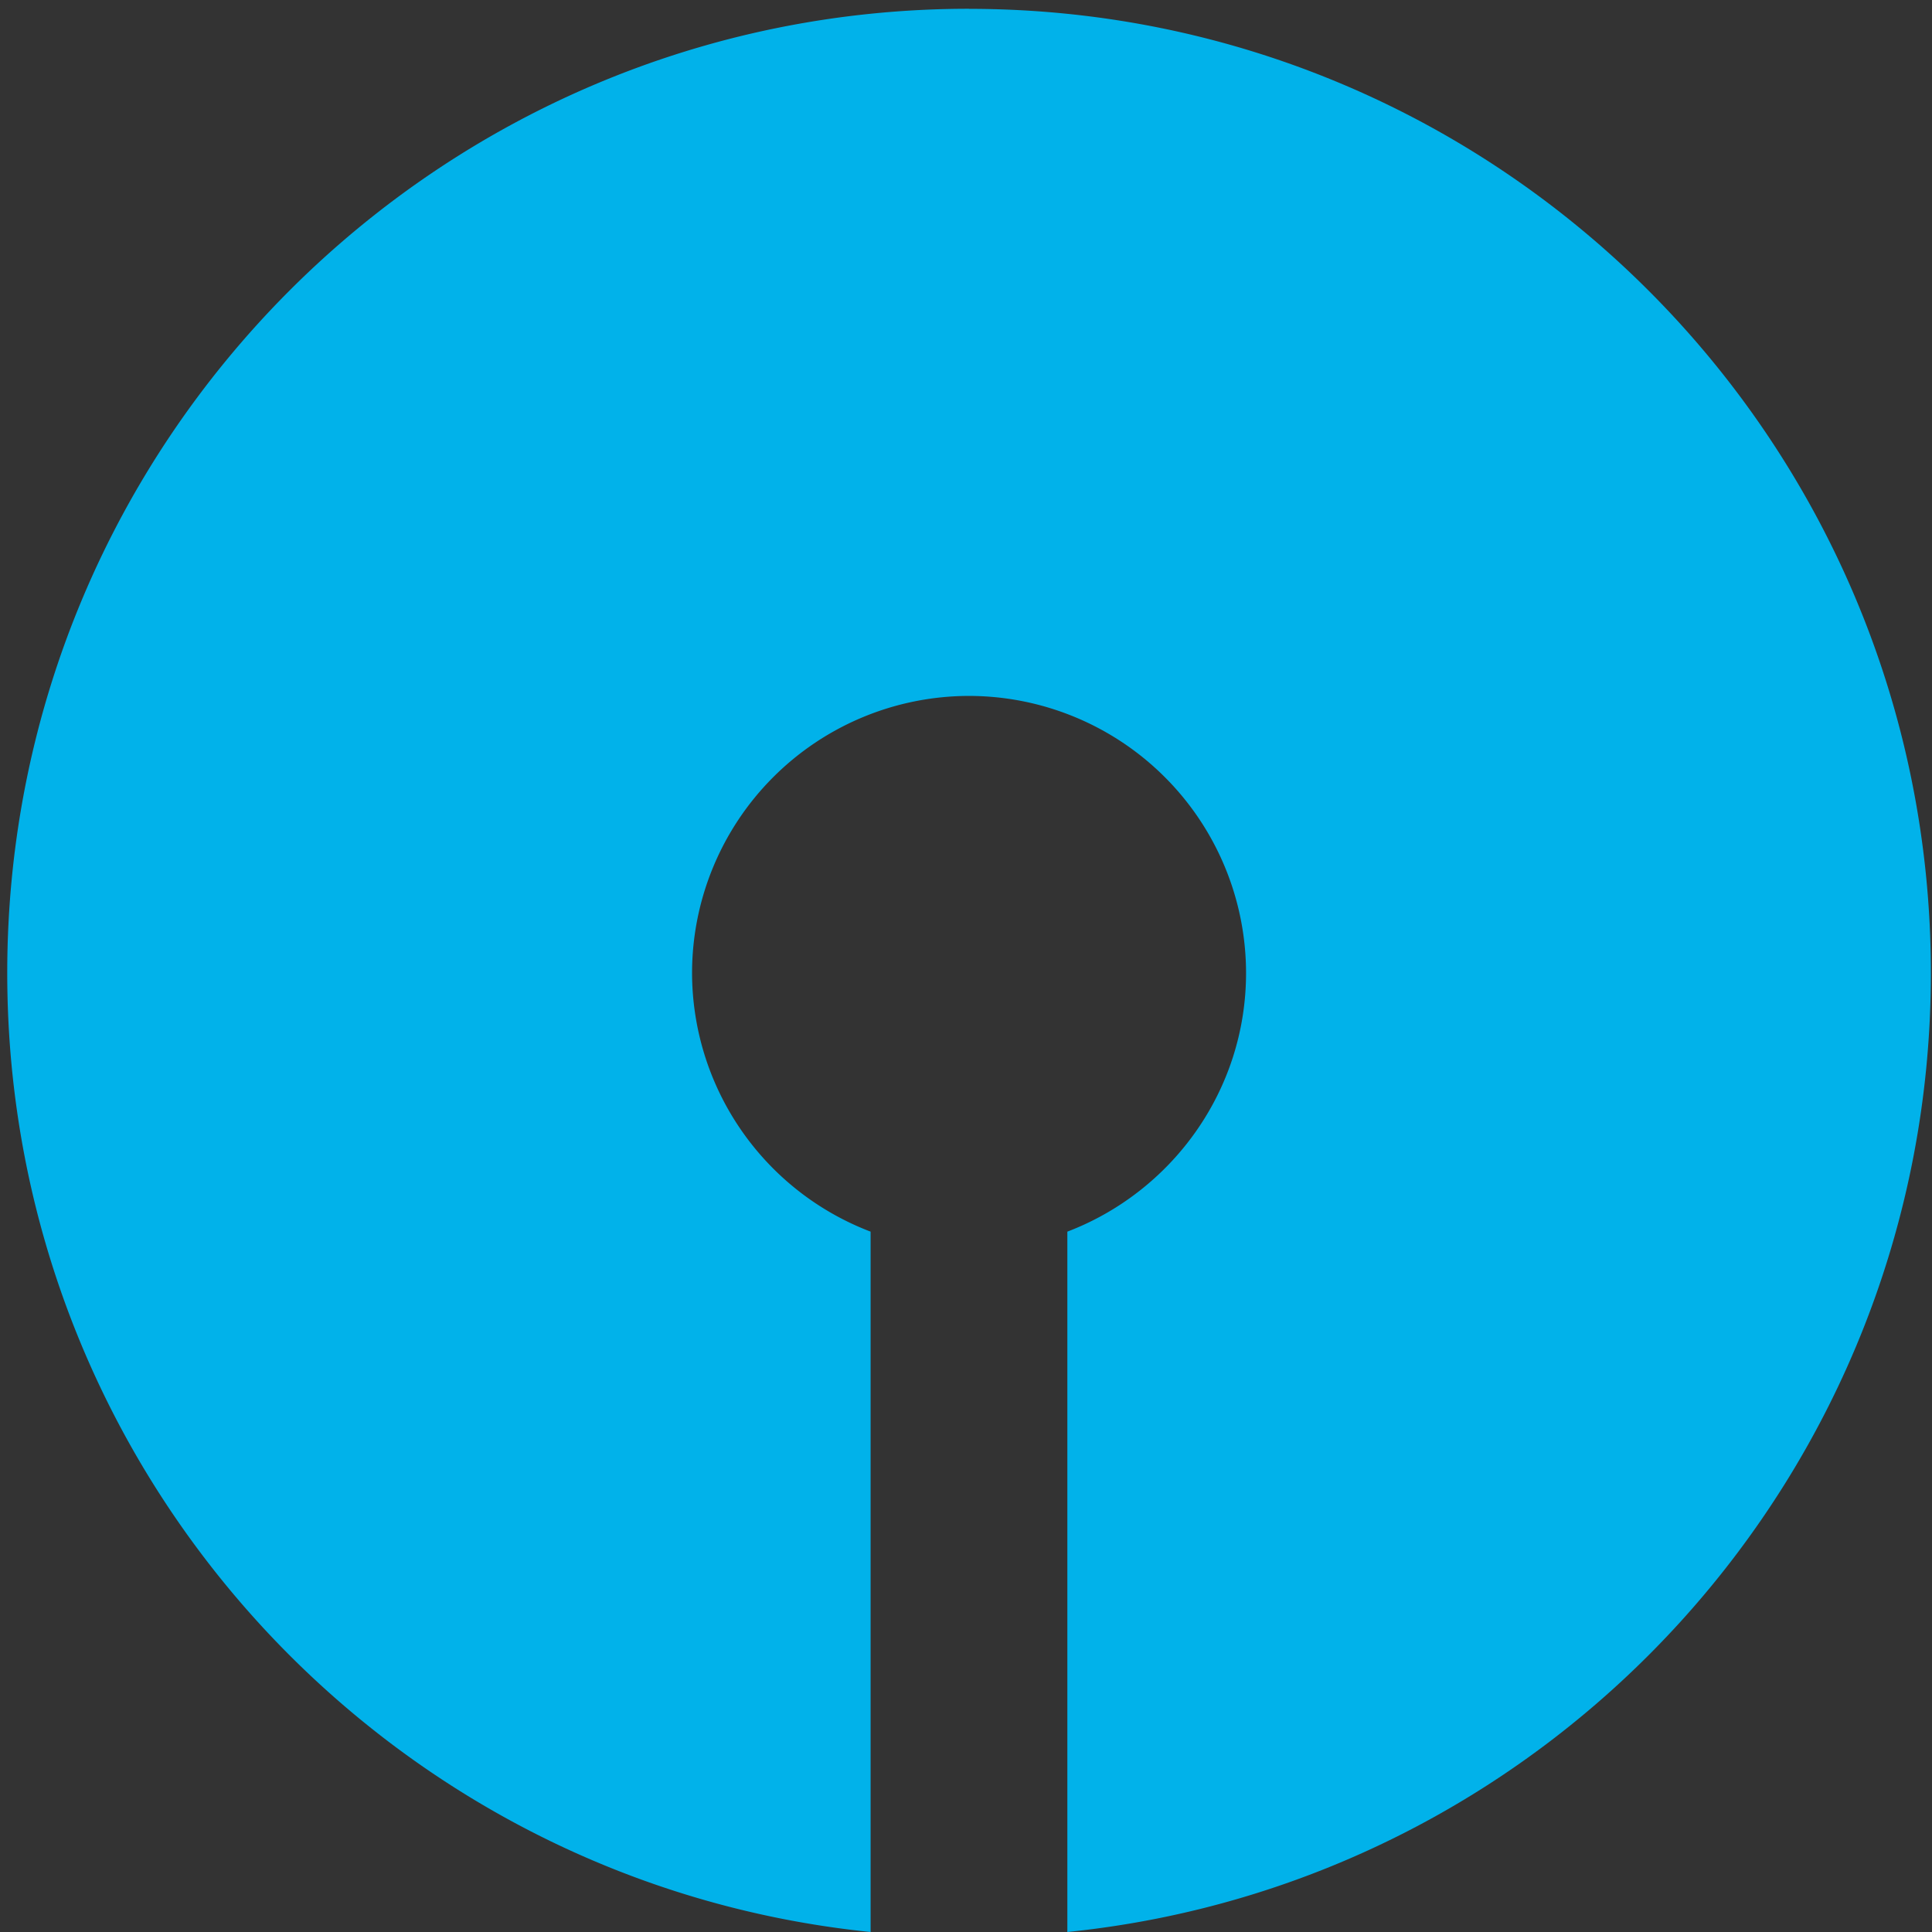 <svg xmlns="http://www.w3.org/2000/svg" viewBox="0 0 24 24"><rect x="0" y="0" width="24" height="24" fill="#333333" stroke="none"/><title>State Bank Of India</title><g opacity=".975"><path fill="#fff" d="M-1.794-113.823c-11.776 0-21.352 10.166-21.352 22.666V54.435c0 12.493 9.576 22.665 21.352 22.665h246.327c11.816 0 21.424-10.172 21.424-22.665v-145.59c0-12.505-9.608-22.668-21.42-22.668zM244.533 82.29H-1.794c-14.624 0-26.534-12.493-26.534-27.854v-145.59c0-15.354 11.91-27.86 26.534-27.86h246.327c14.68 0 26.614 12.506 26.614 27.86v145.59c0 15.361-11.934 27.854-26.61 27.854"/><path fill="#00b5ef" d="M12.037.109C5.44.109.09 5.47.09 12.085.089 18.286 4.79 23.386 10.815 24v-8.7a3.445 3.445 0 0 1-2.218-3.214 3.444 3.444 0 0 1 3.44-3.441 3.445 3.445 0 0 1 3.442 3.441c0 1.466-.925 2.72-2.22 3.214V24c6.026-.613 10.727-5.713 10.727-11.914C23.986 5.471 18.637.11 12.037.11"/></g></svg>